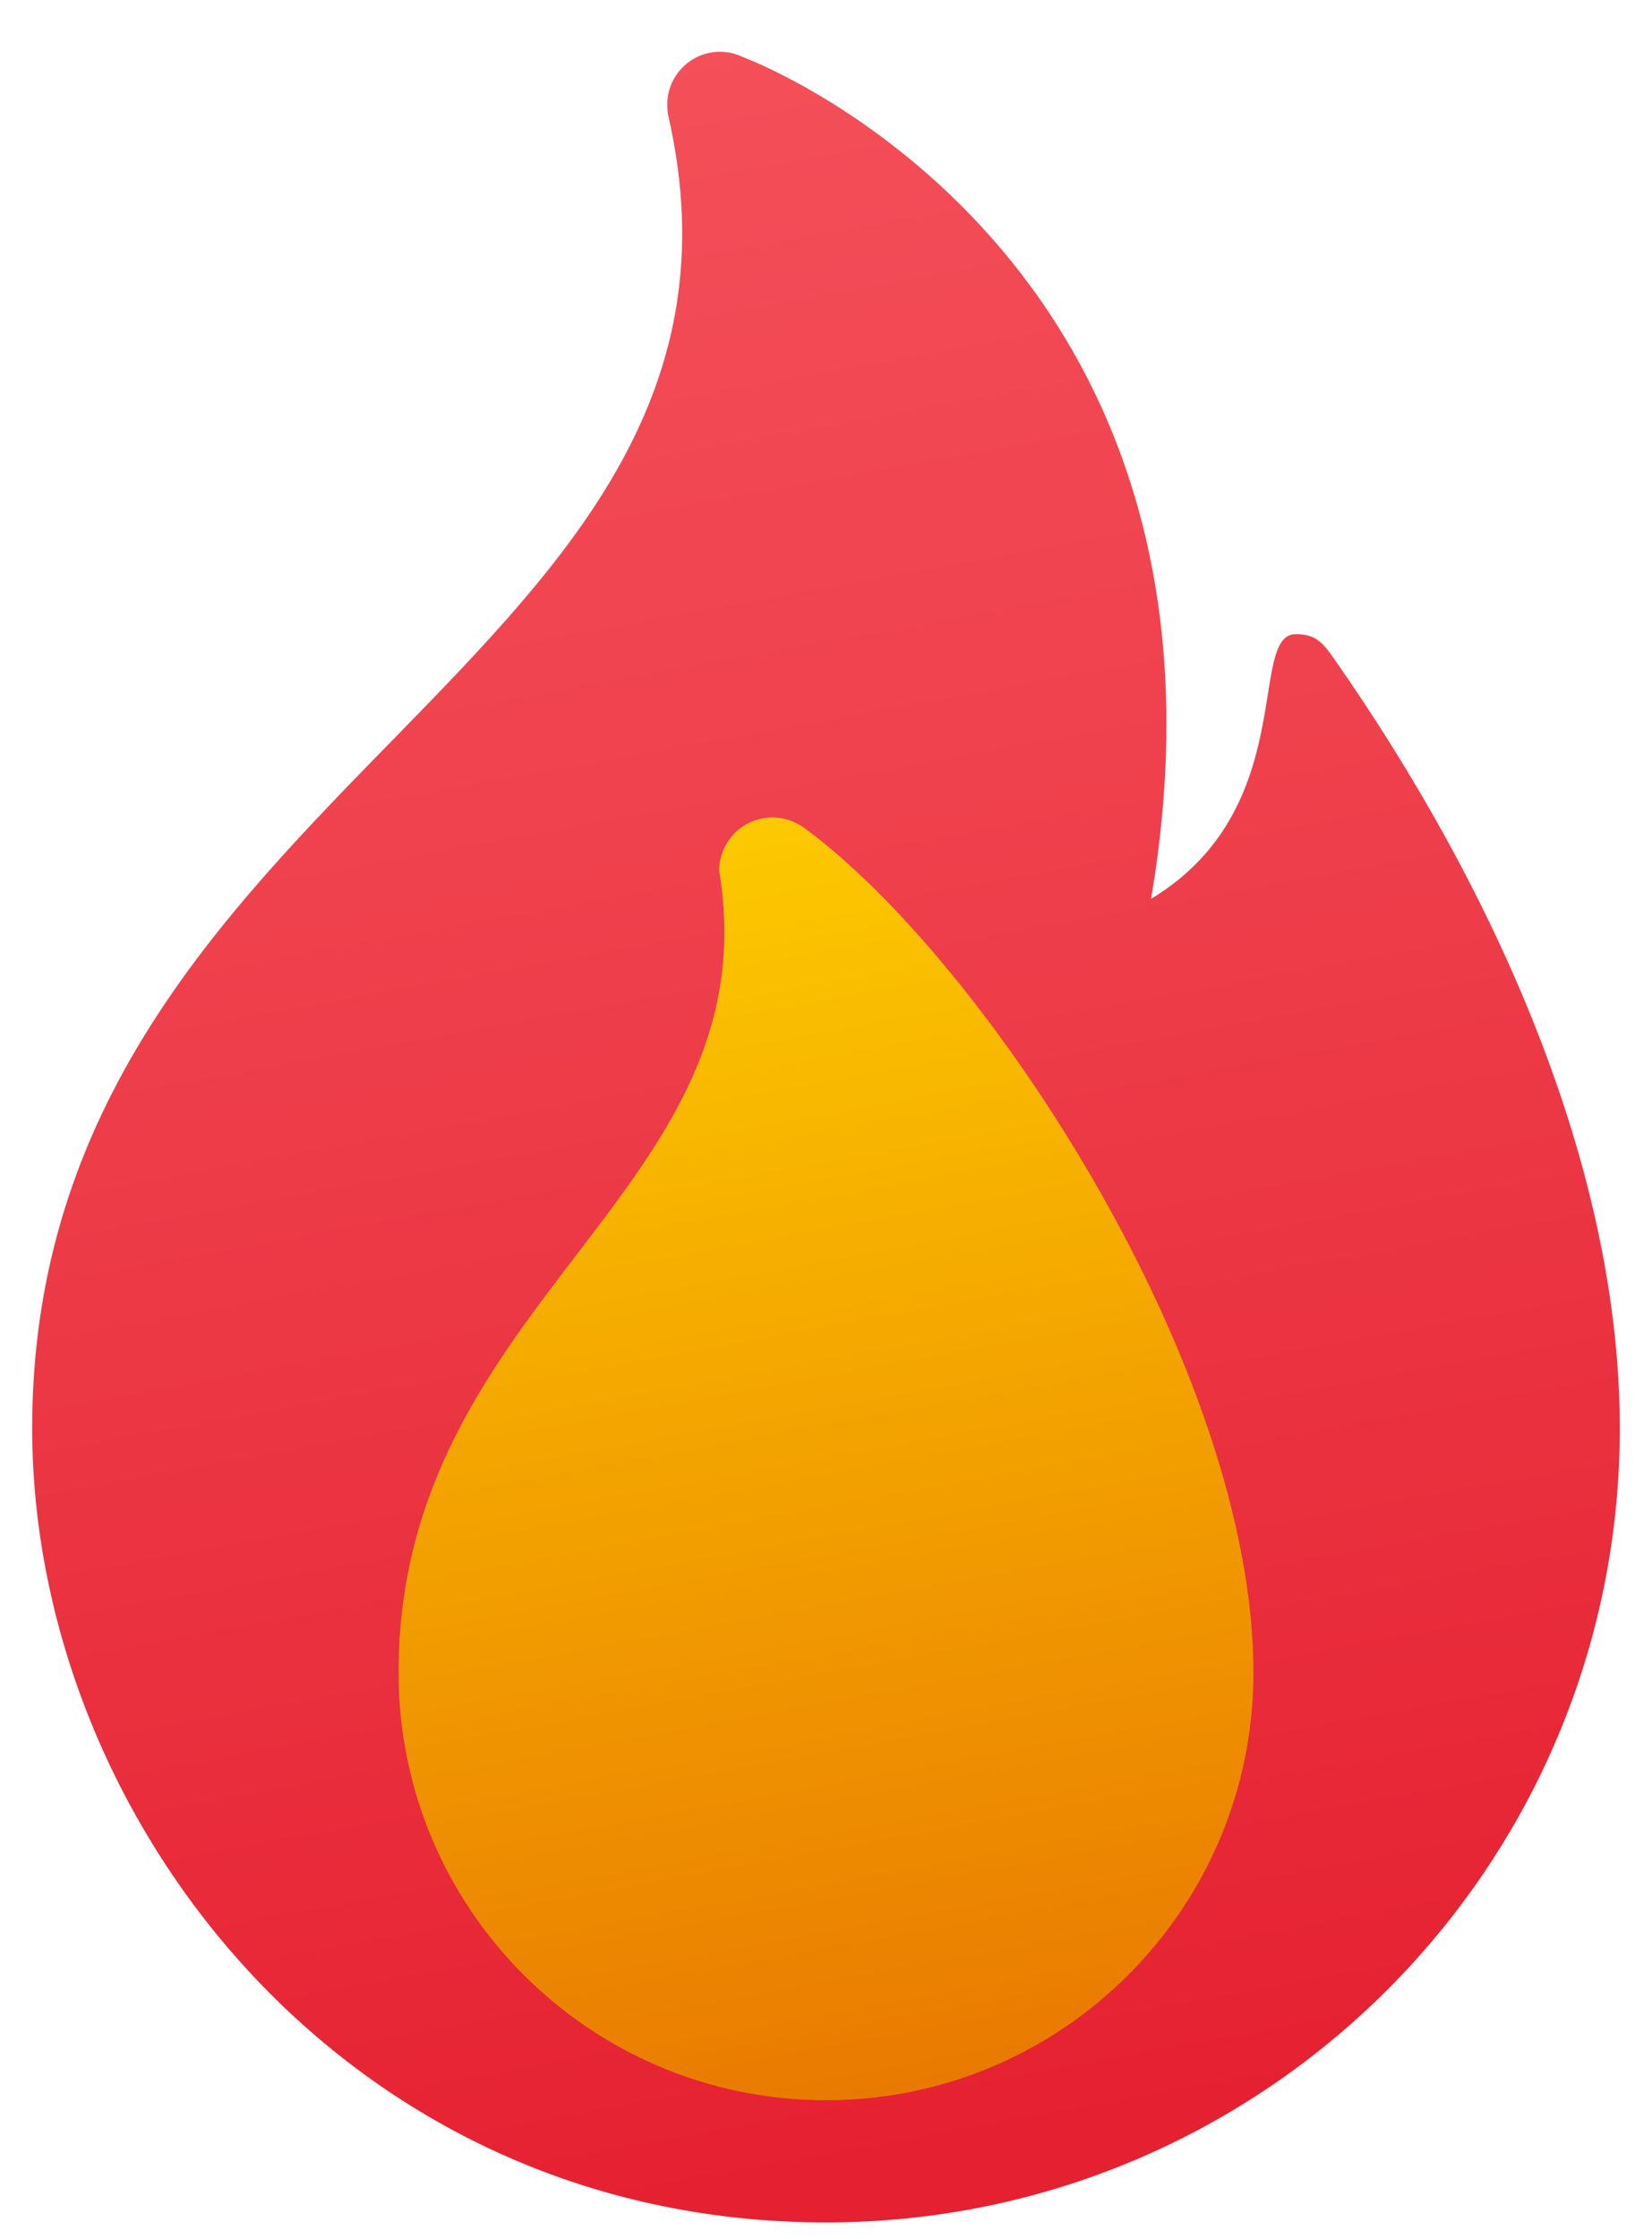 <svg width="31" height="42" viewBox="0 0 31 42" fill="none" xmlns="http://www.w3.org/2000/svg">
<path d="M12.546 2.194C12.53 2.138 12.521 2.038 12.521 1.965C12.521 1.416 12.965 0.971 13.514 0.971C13.748 0.971 13.911 1.059 13.975 1.084C15.189 1.558 23.529 5.491 21.6 16.861C24.401 15.173 23.399 11.896 24.316 11.896C24.66 11.896 24.801 12.024 25.012 12.325C28.076 16.698 30.396 21.913 30.396 26.792C30.396 35.019 23.727 41.688 15.5 41.688C6.454 41.688 0.604 34.068 0.604 26.792C0.604 14.689 14.867 12.455 12.546 2.194Z" fill="url(#paint0_linear)"/>
<path d="M15.117 15.549C15.117 15.549 14.864 15.333 14.497 15.333C13.944 15.333 13.495 15.783 13.495 16.336C14.497 22.352 7.479 24.357 7.479 31.375C7.479 35.805 11.07 39.396 15.5 39.396C19.93 39.396 23.521 35.805 23.521 31.375C23.521 25.66 18.487 18.032 15.117 15.549Z" fill="url(#paint1_linear)"/>
<defs>
<linearGradient id="paint0_linear" x1="10.865" y1="1.222" x2="18.128" y2="41.1" gradientUnits="userSpaceOnUse">
<stop stop-color="#F44F5A"/>
<stop offset="0.443" stop-color="#EE3D4A"/>
<stop offset="1" stop-color="#E52030"/>
</linearGradient>
<linearGradient id="paint1_linear" x1="12.224" y1="13.351" x2="18.373" y2="46.929" gradientUnits="userSpaceOnUse">
<stop stop-color="#FED100"/>
<stop offset="1" stop-color="#E36001"/>
</linearGradient>
</defs>
</svg>
